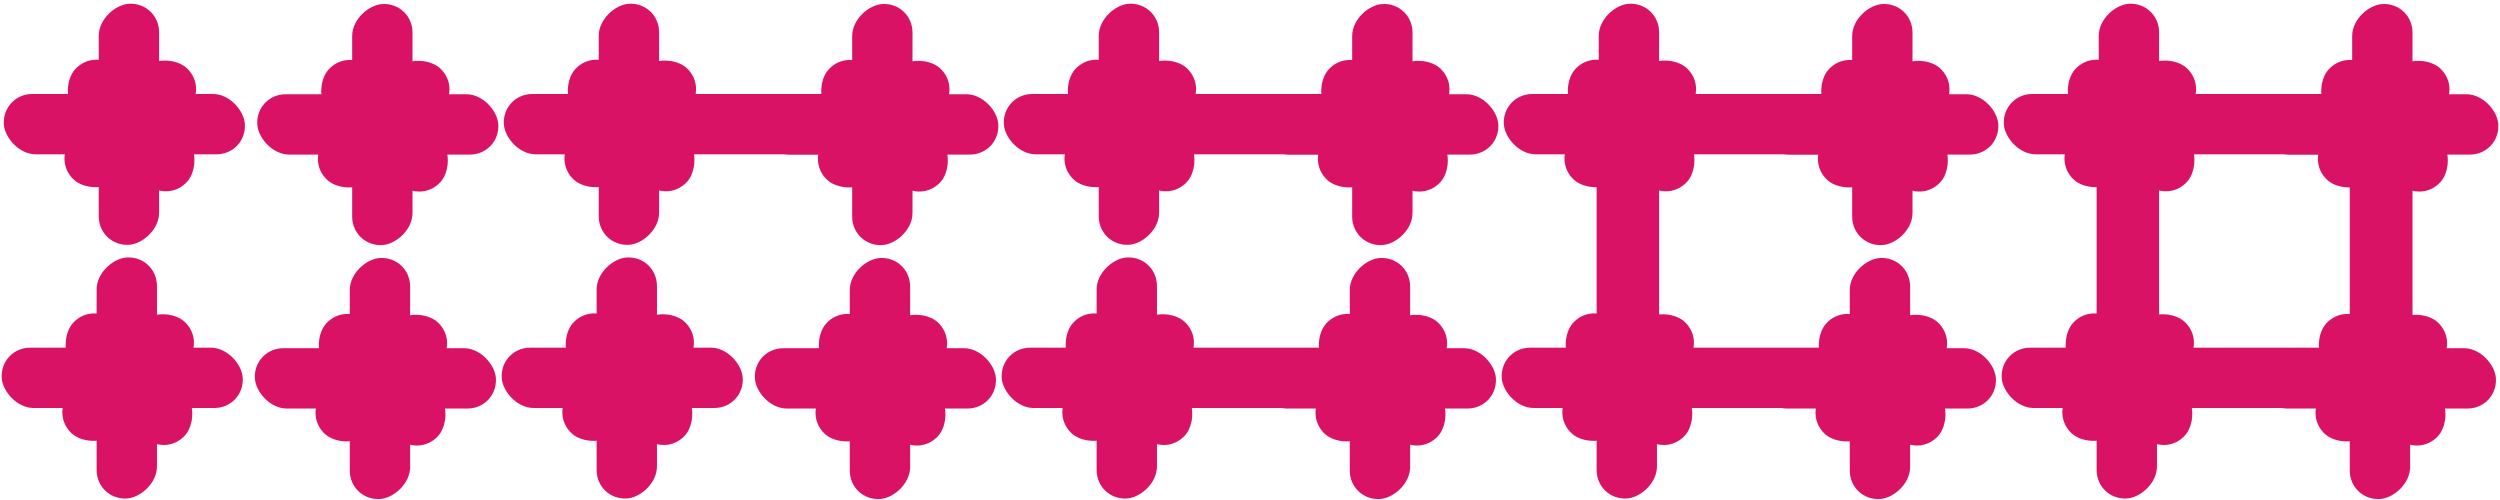 <svg width="1200" height="240" viewBox="0 0 1200 240" fill="none" xmlns="http://www.w3.org/2000/svg">
<g clip-path="url(#clip0_250_687)">
<rect width="115.692" height="29.021" rx="14.511" transform="matrix(0 -1 0.998 -0.057 47.401 118.334)" fill="#DA1265"/>
<rect width="115.692" height="29.021" rx="14.511" transform="matrix(0 -1 0.998 -0.057 169.042 118.46)" fill="#DA1265"/>
<rect width="115.692" height="29.021" rx="14.511" transform="matrix(0 -1 0.998 -0.057 167.895 240.362)" fill="#DA1265"/>
<rect width="115.692" height="29.021" rx="14.511" transform="matrix(0 -1 0.998 -0.057 46.379 240.104)" fill="#DA1265"/>
<rect width="115.692" height="29.021" rx="14.511" transform="matrix(1 0 0.057 0.998 1.022 45.112)" fill="#DA1265"/>
<rect width="115.692" height="29.021" rx="14.511" transform="matrix(1 0 0.057 0.998 122.666 45.238)" fill="#DA1265"/>
<rect width="115.692" height="29.021" rx="14.511" transform="matrix(1 0 0.057 0.998 121.519 167.141)" fill="#DA1265"/>
<rect width="115.692" height="29.021" rx="14.511" transform="matrix(1 0 0.057 0.998 0 166.884)" fill="#DA1265"/>
<rect width="76.177" height="29.021" rx="14.511" transform="matrix(0.707 -0.707 0.746 0.666 24.776 76.727)" fill="#DA1265"/>
<rect width="76.177" height="29.021" rx="14.511" transform="matrix(0.707 -0.707 0.746 0.666 146.421 76.852)" fill="#DA1265"/>
<rect width="76.177" height="29.021" rx="14.511" transform="matrix(0.707 -0.707 0.746 0.666 145.274 198.754)" fill="#DA1265"/>
<rect width="76.177" height="29.021" rx="14.511" transform="matrix(0.707 -0.707 0.746 0.666 23.755 198.496)" fill="#DA1265"/>
<rect width="76.177" height="29.021" rx="14.511" transform="matrix(0.707 0.707 -0.666 0.746 45.674 22.489)" fill="#DA1265"/>
<rect width="76.177" height="29.021" rx="14.511" transform="matrix(0.707 0.707 -0.666 0.746 167.314 22.616)" fill="#DA1265"/>
<rect width="76.177" height="29.021" rx="14.511" transform="matrix(0.707 0.707 -0.666 0.746 166.167 144.52)" fill="#DA1265"/>
<rect width="76.177" height="29.021" rx="14.511" transform="matrix(0.707 0.707 -0.666 0.746 44.648 144.261)" fill="#DA1265"/>
</g>
<g clip-path="url(#clip1_250_687)">
<rect width="115.692" height="29.021" rx="14.511" transform="matrix(0 -1 0.998 -0.057 287.401 118.334)" fill="#DA1265"/>
<rect width="115.692" height="29.021" rx="14.511" transform="matrix(0 -1 0.998 -0.057 409.042 118.46)" fill="#DA1265"/>
<rect width="115.692" height="29.021" rx="14.511" transform="matrix(0 -1 0.998 -0.057 407.895 240.362)" fill="#DA1265"/>
<rect width="115.692" height="29.021" rx="14.511" transform="matrix(0 -1 0.998 -0.057 286.379 240.104)" fill="#DA1265"/>
<rect width="212.807" height="29.021" rx="14.511" transform="matrix(1 0 0.057 0.998 241.022 45.112)" fill="#DA1265"/>
<rect width="115.692" height="29.021" rx="14.511" transform="matrix(1 0 0.057 0.998 362.666 45.238)" fill="#DA1265"/>
<rect width="115.692" height="29.021" rx="14.511" transform="matrix(1 0 0.057 0.998 361.519 167.141)" fill="#DA1265"/>
<rect width="115.692" height="29.021" rx="14.511" transform="matrix(1 0 0.057 0.998 240 166.884)" fill="#DA1265"/>
<rect width="76.177" height="29.021" rx="14.511" transform="matrix(0.707 -0.707 0.746 0.666 264.776 76.727)" fill="#DA1265"/>
<rect width="76.177" height="29.021" rx="14.511" transform="matrix(0.707 -0.707 0.746 0.666 386.421 76.852)" fill="#DA1265"/>
<rect width="76.177" height="29.021" rx="14.511" transform="matrix(0.707 -0.707 0.746 0.666 385.274 198.754)" fill="#DA1265"/>
<rect width="76.177" height="29.021" rx="14.511" transform="matrix(0.707 -0.707 0.746 0.666 263.755 198.496)" fill="#DA1265"/>
<rect width="76.177" height="29.021" rx="14.511" transform="matrix(0.707 0.707 -0.666 0.746 285.674 22.489)" fill="#DA1265"/>
<rect width="76.177" height="29.021" rx="14.511" transform="matrix(0.707 0.707 -0.666 0.746 407.314 22.616)" fill="#DA1265"/>
<rect width="76.177" height="29.021" rx="14.511" transform="matrix(0.707 0.707 -0.666 0.746 406.167 144.52)" fill="#DA1265"/>
<rect width="76.177" height="29.021" rx="14.511" transform="matrix(0.707 0.707 -0.666 0.746 284.648 144.261)" fill="#DA1265"/>
</g>
<g clip-path="url(#clip2_250_687)">
<rect width="115.692" height="29.021" rx="14.511" transform="matrix(0 -1 0.998 -0.057 527.401 118.334)" fill="#DA1265"/>
<rect width="115.692" height="29.021" rx="14.511" transform="matrix(0 -1 0.998 -0.057 649.042 118.46)" fill="#DA1265"/>
<rect width="115.692" height="29.021" rx="14.511" transform="matrix(0 -1 0.998 -0.057 647.895 240.362)" fill="#DA1265"/>
<rect width="115.692" height="29.021" rx="14.511" transform="matrix(0 -1 0.998 -0.057 526.379 240.104)" fill="#DA1265"/>
<rect width="212.807" height="29.021" rx="14.511" transform="matrix(1 0 0.057 0.998 481.022 45.112)" fill="#DA1265"/>
<rect width="115.692" height="29.021" rx="14.511" transform="matrix(1 0 0.057 0.998 602.666 45.238)" fill="#DA1265"/>
<rect width="115.692" height="29.021" rx="14.511" transform="matrix(1 0 0.057 0.998 601.519 167.141)" fill="#DA1265"/>
<rect width="196.34" height="29.021" rx="14.511" transform="matrix(1 0 0.057 0.998 480 166.884)" fill="#DA1265"/>
<rect width="76.177" height="29.021" rx="14.511" transform="matrix(0.707 -0.707 0.746 0.666 504.776 76.727)" fill="#DA1265"/>
<rect width="76.177" height="29.021" rx="14.511" transform="matrix(0.707 -0.707 0.746 0.666 626.421 76.852)" fill="#DA1265"/>
<rect width="76.177" height="29.021" rx="14.511" transform="matrix(0.707 -0.707 0.746 0.666 625.274 198.754)" fill="#DA1265"/>
<rect width="76.177" height="29.021" rx="14.511" transform="matrix(0.707 -0.707 0.746 0.666 503.755 198.496)" fill="#DA1265"/>
<rect width="76.177" height="29.021" rx="14.511" transform="matrix(0.707 0.707 -0.666 0.746 525.674 22.489)" fill="#DA1265"/>
<rect width="76.177" height="29.021" rx="14.511" transform="matrix(0.707 0.707 -0.666 0.746 647.314 22.616)" fill="#DA1265"/>
<rect width="76.177" height="29.021" rx="14.511" transform="matrix(0.707 0.707 -0.666 0.746 646.167 144.52)" fill="#DA1265"/>
<rect width="76.177" height="29.021" rx="14.511" transform="matrix(0.707 0.707 -0.666 0.746 524.648 144.261)" fill="#DA1265"/>
</g>
<g clip-path="url(#clip3_250_687)">
<rect width="203.93" height="29.021" rx="14.511" transform="matrix(0 -1 0.998 -0.057 767.401 206.572)" fill="#DA1265"/>
<rect width="115.692" height="29.021" rx="14.511" transform="matrix(0 -1 0.998 -0.057 889.042 118.46)" fill="#DA1265"/>
<rect width="115.692" height="29.021" rx="14.511" transform="matrix(0 -1 0.998 -0.057 887.895 240.362)" fill="#DA1265"/>
<rect width="177.857" height="29.021" rx="14.511" transform="matrix(0 -1 0.998 -0.057 766.379 240.104)" fill="#DA1265"/>
<rect width="212.807" height="29.021" rx="14.511" transform="matrix(1 0 0.057 0.998 721.022 45.112)" fill="#DA1265"/>
<rect width="115.692" height="29.021" rx="14.511" transform="matrix(1 0 0.057 0.998 842.666 45.238)" fill="#DA1265"/>
<rect width="115.692" height="29.021" rx="14.511" transform="matrix(1 0 0.057 0.998 841.519 167.141)" fill="#DA1265"/>
<rect width="196.34" height="29.021" rx="14.511" transform="matrix(1 0 0.057 0.998 720 166.884)" fill="#DA1265"/>
<rect width="76.177" height="29.021" rx="14.511" transform="matrix(0.707 -0.707 0.746 0.666 744.776 76.727)" fill="#DA1265"/>
<rect width="76.177" height="29.021" rx="14.511" transform="matrix(0.707 -0.707 0.746 0.666 866.421 76.852)" fill="#DA1265"/>
<rect width="76.177" height="29.021" rx="14.511" transform="matrix(0.707 -0.707 0.746 0.666 865.274 198.754)" fill="#DA1265"/>
<rect width="76.177" height="29.021" rx="14.511" transform="matrix(0.707 -0.707 0.746 0.666 743.755 198.496)" fill="#DA1265"/>
<rect width="76.177" height="29.021" rx="14.511" transform="matrix(0.707 0.707 -0.666 0.746 765.674 22.489)" fill="#DA1265"/>
<rect width="76.177" height="29.021" rx="14.511" transform="matrix(0.707 0.707 -0.666 0.746 887.314 22.616)" fill="#DA1265"/>
<rect width="76.177" height="29.021" rx="14.511" transform="matrix(0.707 0.707 -0.666 0.746 886.167 144.52)" fill="#DA1265"/>
<rect width="76.177" height="29.021" rx="14.511" transform="matrix(0.707 0.707 -0.666 0.746 764.648 144.261)" fill="#DA1265"/>
</g>
<g clip-path="url(#clip4_250_687)">
<rect width="203.93" height="29.021" rx="14.511" transform="matrix(0 -1 0.998 -0.057 1007.4 206.572)" fill="#DA1265"/>
<rect width="181.049" height="29.021" rx="14.511" transform="matrix(0 -1 0.998 -0.057 1129.04 183.817)" fill="#DA1265"/>
<rect width="196.817" height="29.021" rx="14.511" transform="matrix(0 -1 0.998 -0.057 1127.89 240.362)" fill="#DA1265"/>
<rect width="177.857" height="29.021" rx="14.511" transform="matrix(0 -1 0.998 -0.057 1006.38 240.104)" fill="#DA1265"/>
<rect width="212.807" height="29.021" rx="14.511" transform="matrix(1 0 0.057 0.998 961.022 45.112)" fill="#DA1265"/>
<rect width="115.692" height="29.021" rx="14.511" transform="matrix(1 0 0.057 0.998 1082.67 45.238)" fill="#DA1265"/>
<rect width="115.692" height="29.021" rx="14.511" transform="matrix(1 0 0.057 0.998 1081.52 167.141)" fill="#DA1265"/>
<rect width="196.34" height="29.021" rx="14.511" transform="matrix(1 0 0.057 0.998 960 166.884)" fill="#DA1265"/>
<rect width="76.177" height="29.021" rx="14.511" transform="matrix(0.707 -0.707 0.746 0.666 984.777 76.727)" fill="#DA1265"/>
<rect width="76.177" height="29.021" rx="14.511" transform="matrix(0.707 -0.707 0.746 0.666 1106.42 76.852)" fill="#DA1265"/>
<rect width="76.177" height="29.021" rx="14.511" transform="matrix(0.707 -0.707 0.746 0.666 1105.27 198.754)" fill="#DA1265"/>
<rect width="76.177" height="29.021" rx="14.511" transform="matrix(0.707 -0.707 0.746 0.666 983.754 198.496)" fill="#DA1265"/>
<rect width="76.177" height="29.021" rx="14.511" transform="matrix(0.707 0.707 -0.666 0.746 1005.67 22.489)" fill="#DA1265"/>
<rect width="76.177" height="29.021" rx="14.511" transform="matrix(0.707 0.707 -0.666 0.746 1127.31 22.616)" fill="#DA1265"/>
<rect width="76.177" height="29.021" rx="14.511" transform="matrix(0.707 0.707 -0.666 0.746 1126.17 144.52)" fill="#DA1265"/>
<rect width="76.177" height="29.021" rx="14.511" transform="matrix(0.707 0.707 -0.666 0.746 1004.65 144.261)" fill="#DA1265"/>
</g>
<defs>
<clipPath id="clip0_250_687">
<rect width="240" height="240" fill="white"/>
</clipPath>
<clipPath id="clip1_250_687">
<rect width="240" height="240" fill="white" transform="translate(240)"/>
</clipPath>
<clipPath id="clip2_250_687">
<rect width="240" height="240" fill="white" transform="translate(480)"/>
</clipPath>
<clipPath id="clip3_250_687">
<rect width="240" height="240" fill="white" transform="translate(720)"/>
</clipPath>
<clipPath id="clip4_250_687">
<rect width="240" height="240" fill="white" transform="translate(960)"/>
</clipPath>
</defs>
</svg>

